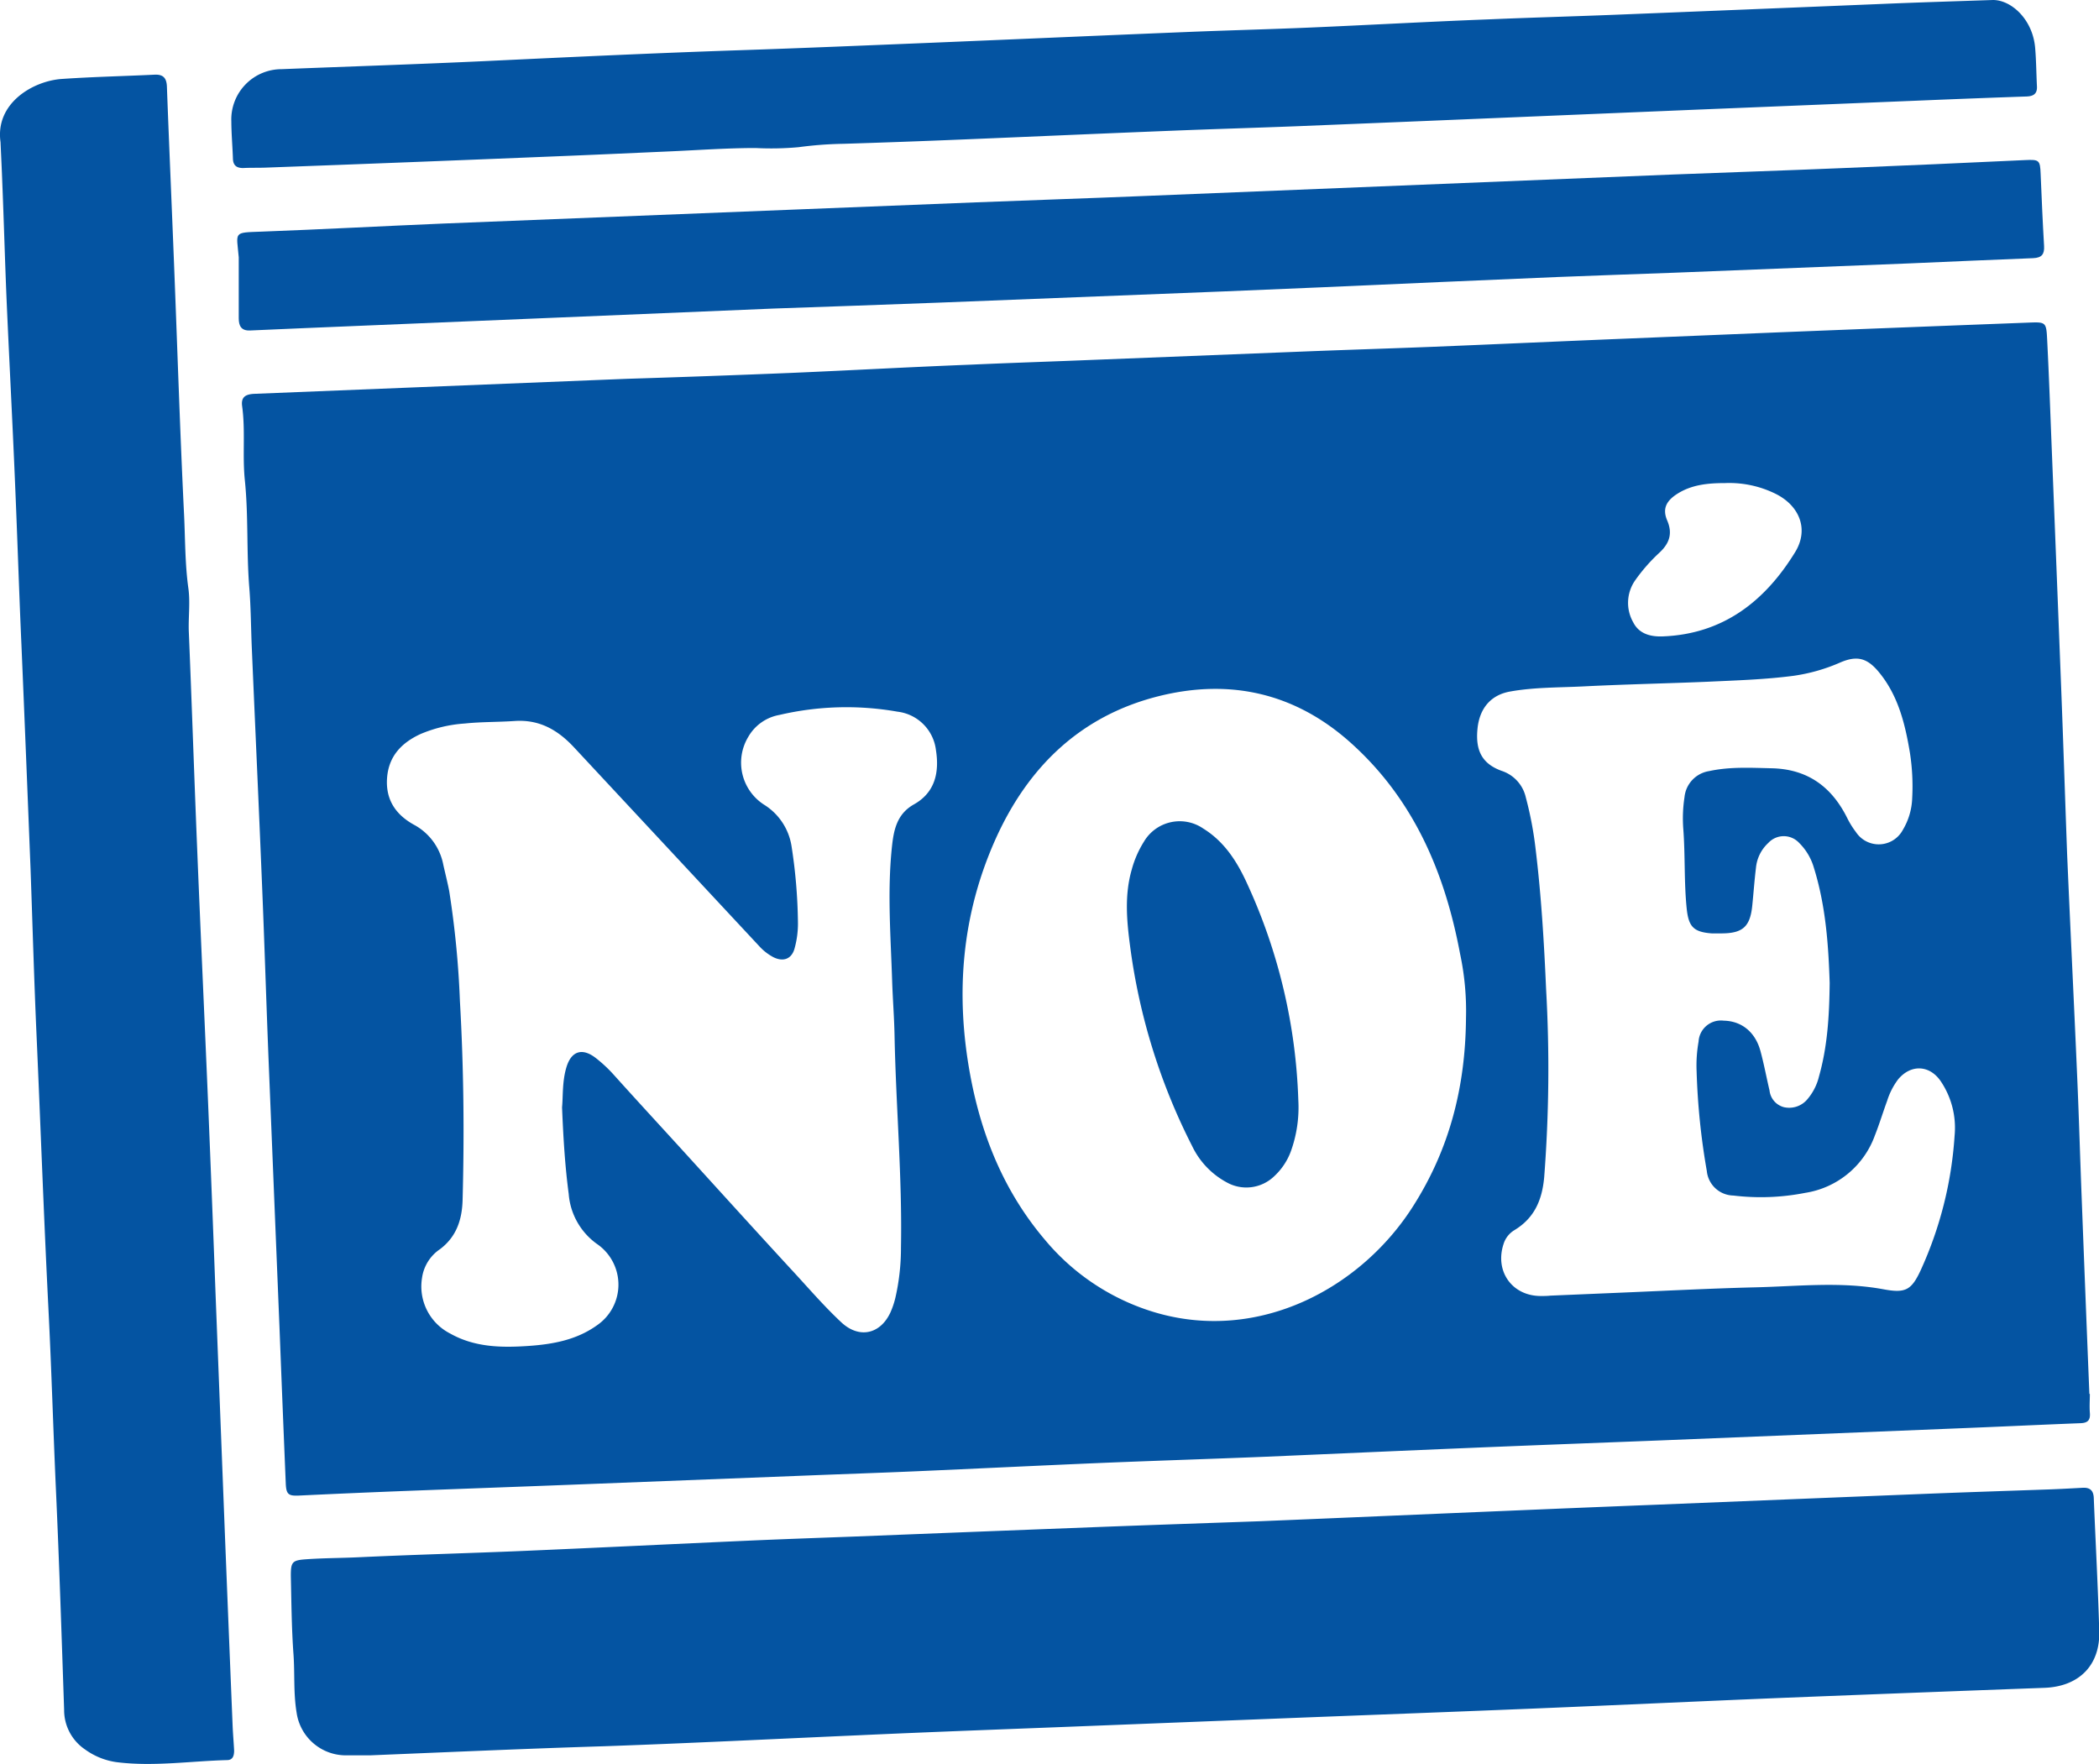 <svg id="Capa_1" data-name="Capa 1" xmlns="http://www.w3.org/2000/svg" viewBox="0 0 353.51 297.12"><defs><style>.cls-1{fill:#0454a2;}</style></defs><title>logo3</title><path class="cls-1" d="M109.88,67.05q13.89-.43,27.77-1c10.1-.43,20.19-1,30.29-1.39,6-.27,12.09-.47,18.14-.71l39.6-1.57c6.63-.25,13.25-.46,19.88-.72,9.57-.39,19.14-.82,28.71-1.22l29.66-1.22q21.06-.84,42.12-1.64c2.8-.11,2.92-.06,3.06,2.68.32,6.25.54,12.51.79,18.77q.8,20,1.58,40.07c.36,9.31.66,18.62,1,27.93.54,12.62,1.17,25.23,1.71,37.85.29,6.68.48,13.36.74,20q.63,16.56,1.3,33.13h.08c0,1-.08,2.11,0,3.16.11,1.21-.3,1.72-1.55,1.77-7.2.28-14.41.63-21.61.91q-24.69,1-49.38,2c-10.52.41-21,.8-31.55,1.24-11.57.48-23.14,1-34.7,1.5-9.36.38-18.73.67-28.09,1.06-10.36.44-20.71.95-31.07,1.4-6,.26-12,.46-18,.7l-40.23,1.57c-9.31.36-18.62.69-27.93,1.05q-8.74.34-17.5.76c-1.76.08-2.15-.19-2.23-2q-.55-13.19-1.06-26.35-.93-22.8-1.86-45.59c-.37-9.42-.66-18.83-1.05-28.25-.55-13.51-1.17-27-1.75-40.53-.15-3.42-.15-6.85-.43-10.26-.48-6-.13-12.1-.75-18.09-.42-4.15.12-8.28-.45-12.4-.2-1.47.48-2,2-2.08ZM99,189.75c.18-1.79,0-4.35.75-6.8.83-2.7,2.66-3.27,4.92-1.52a23.28,23.28,0,0,1,3,2.79c3.73,4.15,7.51,8.25,11.27,12.37,6.2,6.81,12.38,13.64,18.62,20.41,2.79,3,5.46,6.14,8.47,8.95s6.55,2,8.25-1.61a14,14,0,0,0,.86-2.53,37.63,37.63,0,0,0,.94-8.46c.22-11.9-.85-23.77-1.08-35.66-.06-3.11-.31-6.21-.41-9.31-.24-7.41-.81-14.83-.06-22.24.3-2.91.75-5.73,3.72-7.41,3.59-2,4.31-5.42,3.72-9.15a7.4,7.4,0,0,0-6.47-6.47,49.6,49.6,0,0,0-19.9.55,7.57,7.57,0,0,0-5.26,3.73A8.41,8.41,0,0,0,133,138.76a10.05,10.05,0,0,1,4.65,7,89.27,89.27,0,0,1,1.08,13.05,15.57,15.57,0,0,1-.54,4.06c-.46,1.89-1.92,2.45-3.65,1.56a8.78,8.78,0,0,1-2.35-1.85Q116.59,145.84,101,129.1c-2.72-2.91-5.81-4.71-10-4.42-2.78.19-5.58.13-8.36.42a23,23,0,0,0-7.49,1.78c-3.18,1.47-5.35,3.72-5.62,7.39S71,140.44,74,142.12a9.71,9.71,0,0,1,5,6.77c.33,1.48.72,3,1,4.46a157.68,157.68,0,0,1,1.8,18.53c.64,11.15.75,22.31.45,33.47-.09,3.25-1,6.19-3.83,8.3a7,7,0,0,0-3,4.81,8.89,8.89,0,0,0,4.72,9.37c4.15,2.35,8.68,2.41,13.22,2.1,4.07-.28,8.06-1,11.5-3.46a8.3,8.3,0,0,0,.2-13.59,11.44,11.44,0,0,1-4.94-8.56C99.51,199.72,99.22,195.1,99,189.75ZM251.24,174.7a46.11,46.11,0,0,0-1-10.83c-2.56-13.67-7.81-26-18.38-35.49-9.34-8.39-20.29-10.89-32.34-7.89-13.19,3.29-22.05,11.93-27.51,24.08-5.7,12.72-6.8,26-4.27,39.71,1.9,10.29,5.73,19.68,12.54,27.72A38.36,38.36,0,0,0,199,224.32c17.48,5.1,34.67-4.2,43.38-18C248.38,196.87,251.15,186.49,251.24,174.7Zm61.25-5.91c-.2-6.18-.63-12.9-2.66-19.4a9.65,9.65,0,0,0-2.47-4.17,3.54,3.54,0,0,0-5.21,0,6.52,6.52,0,0,0-2.07,4.15c-.26,2.14-.41,4.29-.63,6.44-.36,3.49-1.59,4.61-5.08,4.64-.58,0-1.16,0-1.74,0-3.07-.23-3.9-1.12-4.22-4.19-.45-4.4-.24-8.83-.56-13.24a23.66,23.66,0,0,1,.19-5.51,4.93,4.93,0,0,1,4.13-4.39c3.49-.76,7-.56,10.53-.48,6.11.13,10.17,3.15,12.79,8.47a14.39,14.39,0,0,0,1.42,2.27,4.6,4.6,0,0,0,7.89-.34,11.16,11.16,0,0,0,1.59-5.4A36.76,36.76,0,0,0,326,130c-.82-4.92-2-9.71-5.31-13.66-1.94-2.3-3.64-2.71-6.43-1.51a30,30,0,0,1-7.87,2.24c-4.81.63-9.65.77-14.49,1-6.94.29-13.88.43-20.82.78-4.15.21-8.32.13-12.43.87-3.19.57-5.12,2.78-5.47,6.24-.38,3.73.79,5.93,4.07,7.12a6.12,6.12,0,0,1,4.06,4.45,60.41,60.41,0,0,1,1.67,8.84c.94,7.79,1.41,15.61,1.75,23.45a237.71,237.71,0,0,1-.32,31.69c-.35,3.87-1.66,6.88-5,8.91a4.15,4.15,0,0,0-1.83,2.3c-1.55,4.63,1.43,8.81,6.27,8.8.53,0,1.06,0,1.58-.06l12.3-.52c7.42-.31,14.83-.7,22.24-.88,7.2-.17,14.4-1,21.59.33,3.67.68,4.68.18,6.25-3.19a64.42,64.42,0,0,0,5.72-22.69,14,14,0,0,0-2.34-9.17c-1.87-2.73-5-2.89-7.16-.32a11.9,11.9,0,0,0-1.86,3.63c-.71,1.93-1.3,3.9-2.06,5.81a14.9,14.9,0,0,1-11.74,9.69,38.68,38.68,0,0,1-12.1.45,4.58,4.58,0,0,1-4.47-4.13,116.81,116.81,0,0,1-1.72-16.79,22.89,22.89,0,0,1,.33-5,3.77,3.77,0,0,1,4.24-3.53c3,.06,5.32,1.9,6.19,5.14.59,2.18,1,4.41,1.52,6.61a3.27,3.27,0,0,0,2.43,2.82,4,4,0,0,0,4-1.4,9.22,9.22,0,0,0,1.9-3.77C312.1,179.56,312.43,174.48,312.49,168.79ZM294.88,84.61c-2.86,0-5.69.25-8.18,1.89-1.8,1.19-2.39,2.52-1.56,4.44.94,2.22.32,3.85-1.3,5.37a29.26,29.26,0,0,0-4.15,4.74,6.61,6.61,0,0,0-.29,7c1,2,3,2.46,5,2.38,10.17-.4,17.21-5.94,22.28-14.2,2.33-3.8.76-7.76-3.23-9.78A17.58,17.58,0,0,0,294.88,84.61Z" transform="translate(-4.34 -3.25)"/><path class="cls-1" d="M66.71,298.88c-1.74,0-3,0-4.27,0a8.38,8.38,0,0,1-8.15-7.22c-.54-3.24-.29-6.51-.52-9.77-.32-4.4-.35-8.83-.45-13.25,0-2.32.23-2.62,2.59-2.78,2.94-.21,5.89-.2,8.83-.34,9.36-.44,18.73-.68,28.09-1.08,12.56-.54,25.13-1.16,37.69-1.72,5.84-.26,11.68-.46,17.52-.68q20.19-.8,40.39-1.58c9.31-.36,18.62-.67,27.93-1,14-.57,28-1.19,42-1.77q12.23-.52,24.45-1,22.88-.93,45.75-1.85c7-.28,14-.5,21-.75,1.84-.07,3.68-.17,5.52-.27,1.23-.07,1.84.43,1.89,1.72.3,7.47.71,14.94.92,22.41.17,5.78-3.42,9.34-9.21,9.56q-21.69.8-43.39,1.66c-14,.57-28.07,1.23-42.11,1.81-13.83.57-27.67,1.08-41.5,1.62l-32.82,1.29c-13.3.53-26.61,1-39.91,1.61-14.3.63-28.6,1.35-42.91,1.85C92.74,297.76,79.49,298.36,66.71,298.88Z" transform="translate(-4.34 -3.25)"/><path class="cls-1" d="M4.43,27.19c-.94-6.57,5.48-10.3,10.29-10.64,5.19-.36,10.4-.47,15.61-.72,1.48-.08,2.06.53,2.12,2,.37,9.94.81,19.88,1.2,29.81.56,14.1,1,28.19,1.69,42.28.2,4.15.15,8.3.73,12.45.31,2.28,0,4.7.06,7.06.51,12.2.91,24.4,1.41,36.6.58,14.36,1.25,28.71,1.85,43.06q.66,16,1.25,32,.81,20.82,1.62,41.65.62,15.62,1.26,31.23c.06,1.37.18,2.73.25,4.1,0,.8-.18,1.58-1.12,1.61-6.25.16-12.49,1.14-18.75.34a11.8,11.8,0,0,1-5.22-2.12,8,8,0,0,1-3.54-6.69c-.42-12.36-.82-24.72-1.38-37.07-.46-10.2-.75-20.41-1.27-30.6-.77-15.35-1.32-30.71-2-46.06-.41-9.25-.67-18.51-1-27.77-.5-12.62-1-25.23-1.54-37.85C7.54,102.59,7.25,93.28,6.85,84,6.43,74,5.9,64,5.46,54,5.18,47.38,5,40.75,4.73,34.13,4.65,31.81,4.53,29.5,4.43,27.19Z" transform="translate(-4.34 -3.25)"/><path class="cls-1" d="M286.1,32.64c9.36-.36,18.72-.67,28.08-1.06q15.61-.63,31.23-1.37c2.37-.11,2.52,0,2.61,2.32.17,4,.34,8.09.58,12.14.08,1.4-.39,2-1.84,2.06-6.94.26-13.88.59-20.82.88l-39.6,1.57c-6.52.25-13,.45-19.56.72q-19.95.84-39.9,1.74-8.2.36-16.41.69-24,.95-48,1.89c-9.31.36-18.62.67-27.92,1-12,.49-24.08,1-36.12,1.51l-33.66,1.4c-6.1.26-12.2.5-18.3.78-1.52.07-1.92-.8-1.92-2.06,0-3.42,0-6.84,0-10.26-.38-4.37-1-4.15,3.86-4.33,10.2-.38,20.39-.93,30.59-1.36l89.69-3.57c9.36-.37,18.72-.67,28.08-1.06Z" transform="translate(-4.34 -3.25)"/><path class="cls-1" d="M340,3.25c3.1,0,6.71,3.29,7.1,8.1.18,2.15.19,4.31.3,6.47.06,1.25-.62,1.64-1.75,1.68q-8.69.3-17.36.66l-38,1.55L259.33,23q-18.3.77-36.6,1.51c-6.94.27-13.88.47-20.83.75-11.88.47-23.76,1-35.64,1.49q-9.94.41-19.88.72a63.46,63.46,0,0,0-7.55.57,51.34,51.34,0,0,1-7.23.14c-5,0-10,.38-15,.59-6.31.28-12.61.57-18.92.82q-24.3,1-48.6,1.89c-1.26.05-2.52,0-3.79.07-1.07,0-1.68-.41-1.72-1.56-.07-2.1-.26-4.2-.27-6.31a8.47,8.47,0,0,1,8.46-8.78c11.35-.45,22.71-.82,34.07-1.35,14.35-.68,28.7-1.36,43.06-1.84,10.78-.36,21.56-.82,32.34-1.26,14.25-.59,28.5-1.22,42.75-1.8,7-.29,14-.46,21-.76,10-.43,20.08-1,30.12-1.38,7-.3,14.1-.49,21.15-.77q22.54-.9,45.11-1.83C327,3.67,332.61,3.5,340,3.25Z" transform="translate(-4.34 -3.25)"/><path class="cls-1" d="M223,188.53a21.77,21.77,0,0,1-1.28,8.69,10.83,10.83,0,0,1-2.8,4.15,6.76,6.76,0,0,1-8,1,13.57,13.57,0,0,1-5.79-6.08,103.54,103.54,0,0,1-10.47-33.76c-.57-4.29-.94-8.59.29-12.84A17.27,17.27,0,0,1,197,145,7,7,0,0,1,207,142.8c3.62,2.24,5.77,5.7,7.44,9.4A94.23,94.23,0,0,1,223,188.53Z" transform="translate(-4.34 -3.25)"/></svg>